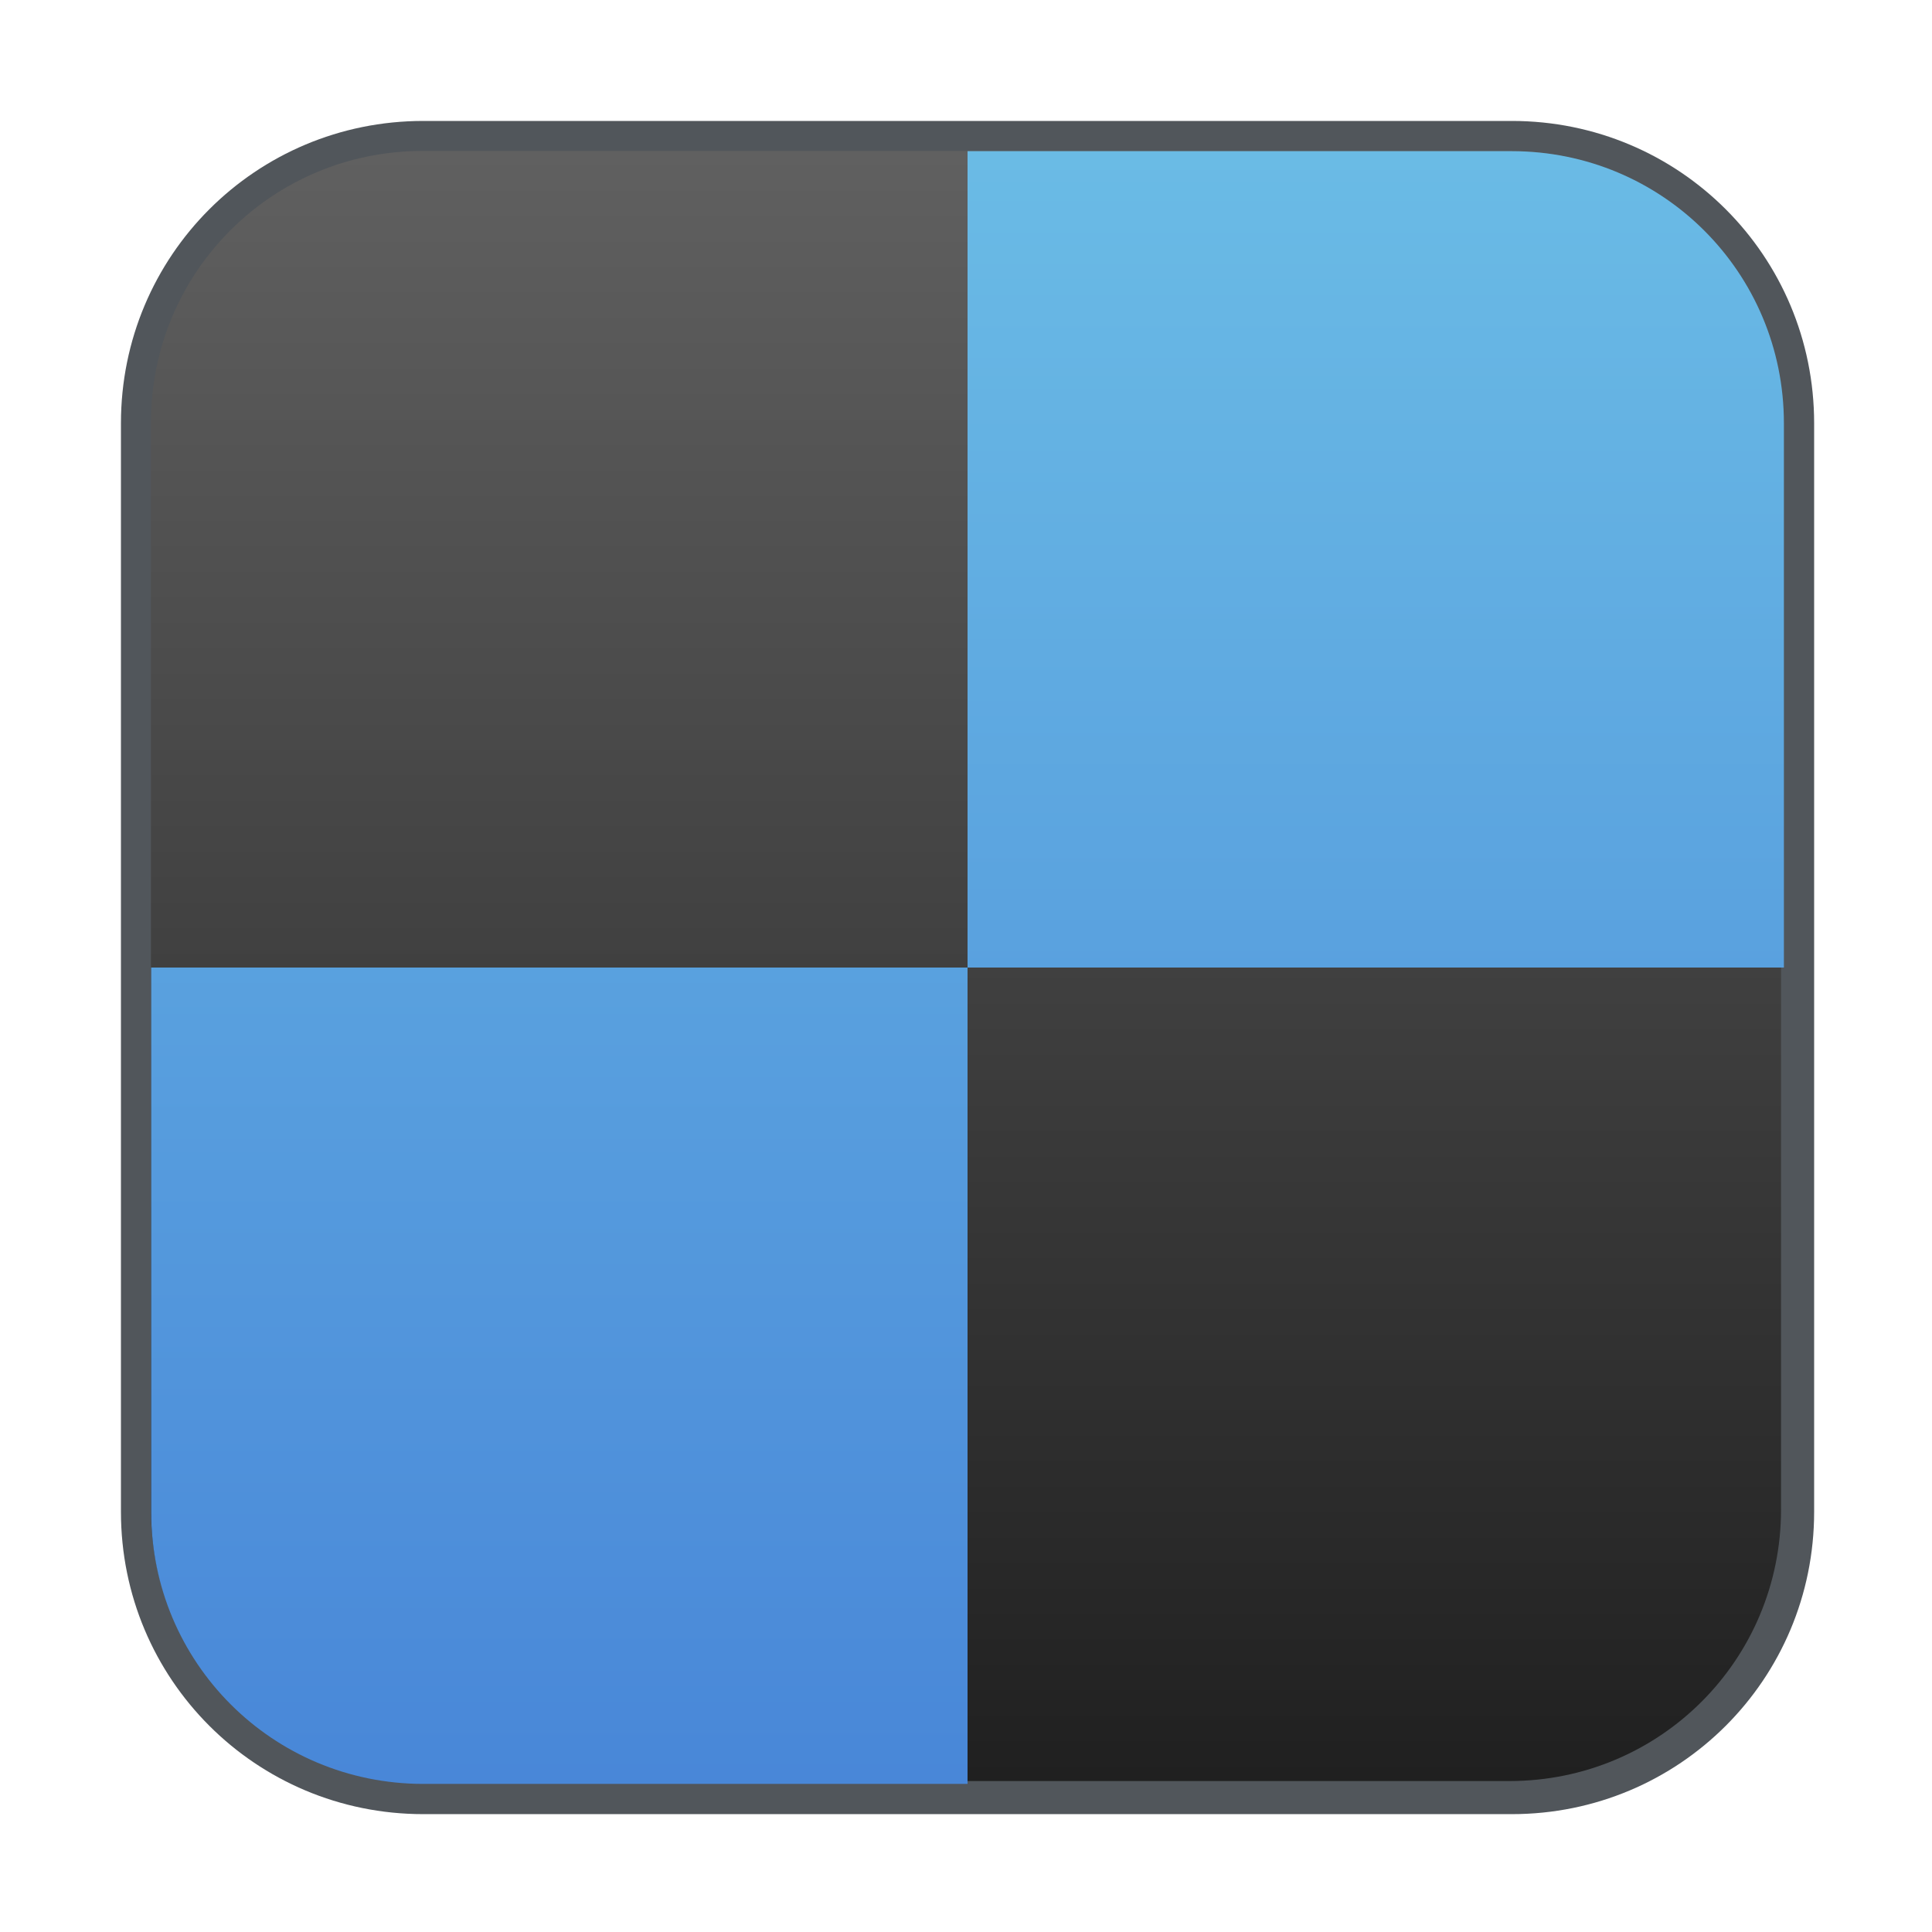 <?xml version="1.0" encoding="UTF-8" standalone="no"?>
<!-- Created with Inkscape (http://www.inkscape.org/) -->

<svg
   width="64"
   height="64"
   viewBox="0 0 16.933 16.933"
   version="1.1"
   id="svg5"
   inkscape:version="1.1.2 (0a00cf5339, 2022-02-04, custom)"
   sodipodi:docname="lightsoff.svg"
   xmlns:inkscape="http://www.inkscape.org/namespaces/inkscape"
   xmlns:sodipodi="http://sodipodi.sourceforge.net/DTD/sodipodi-0.dtd"
   xmlns:xlink="http://www.w3.org/1999/xlink"
   xmlns="http://www.w3.org/2000/svg"
   xmlns:svg="http://www.w3.org/2000/svg">
  <sodipodi:namedview
     id="namedview7"
     pagecolor="#ffffff"
     bordercolor="#666666"
     borderopacity="1.0"
     inkscape:pageshadow="2"
     inkscape:pageopacity="0.0"
     inkscape:pagecheckerboard="0"
     inkscape:document-units="px"
     showgrid="false"
     units="px"
     height="64px"
     inkscape:zoom="5.2906739"
     inkscape:cx="43.378217"
     inkscape:cy="8.127509"
     inkscape:window-width="1920"
     inkscape:window-height="1019"
     inkscape:window-x="0"
     inkscape:window-y="31"
     inkscape:window-maximized="1"
     inkscape:current-layer="svg5" />
  <defs
     id="defs2">
    <linearGradient
       inkscape:collect="always"
       id="linearGradient1402">
      <stop
         style="stop-color:#6cbee6;stop-opacity:1"
         offset="0"
         id="stop1398" />
      <stop
         style="stop-color:#4683d7;stop-opacity:1"
         offset="1"
         id="stop1400" />
    </linearGradient>
    <linearGradient
       inkscape:collect="always"
       id="linearGradient2373">
      <stop
         style="stop-color:#1a1a1a;stop-opacity:1"
         offset="0"
         id="stop2369" />
      <stop
         style="stop-color:#666666;stop-opacity:1"
         offset="1"
         id="stop2371" />
    </linearGradient>
    <linearGradient
       inkscape:collect="always"
       xlink:href="#linearGradient2373"
       id="linearGradient2375"
       x1="9.79"
       y1="16.933"
       x2="9.79"
       y2="4.2529297e-07"
       gradientUnits="userSpaceOnUse" />
    <linearGradient
       inkscape:collect="always"
       xlink:href="#linearGradient1402"
       id="linearGradient1404"
       x1="42"
       y1="62"
       x2="42"
       y2="1"
       gradientUnits="userSpaceOnUse"
       gradientTransform="matrix(1,0,0,-1,0,64)" />
  </defs>
  <path
     id="rect846"
     style="fill:#51565b;stroke-width:1.037"
     d="M 14 4 C 8.46 4 4 8.46 4 14 L 4 50 C 4 55.54 8.46 60 14 60 L 50 60 C 55.54 60 60 55.54 60 50 L 60 14 C 60 8.46 55.54 4 50 4 L 14 4 z M 15.285 6 L 48.715 6 C 53.859 6 58 10.141 58 15.285 L 58 48.715 C 58 53.859 53.859 58 48.715 58 L 15.285 58 C 10.141 58 6 53.859 6 48.715 L 6 15.285 C 6 10.141 10.141 6 15.285 6 z "
     transform="scale(0.265)" />
  <path
     id="rect950"
     style="fill:url(#linearGradient2375);fill-opacity:1;stroke-width:0.265"
     d="m 3.704,1.323 h 9.525 c 1.319,0 2.381,1.062 2.381,2.381 v 9.525 c 0,1.319 -1.062,2.381 -2.381,2.381 H 3.704 c -1.319,0 -2.381,-1.062 -2.381,-2.381 V 3.704 c 0,-1.319 1.062,-2.381 2.381,-2.381 z" />
  <path
     id="path3168"
     style="fill:url(#linearGradient1404);fill-opacity:1;stroke-width:0.252;stroke-linejoin:round;stroke-opacity:0.502"
     d="M 32 5 L 32 32 L 59 32 L 59 14 C 59 9.014 54.986 5 50 5 L 32 5 z M 32 32 L 5 32 L 5 50 C 5 54.986 9.014 59 14 59 L 32 59 L 32 32 z "
     transform="scale(0.265)" />
</svg>
